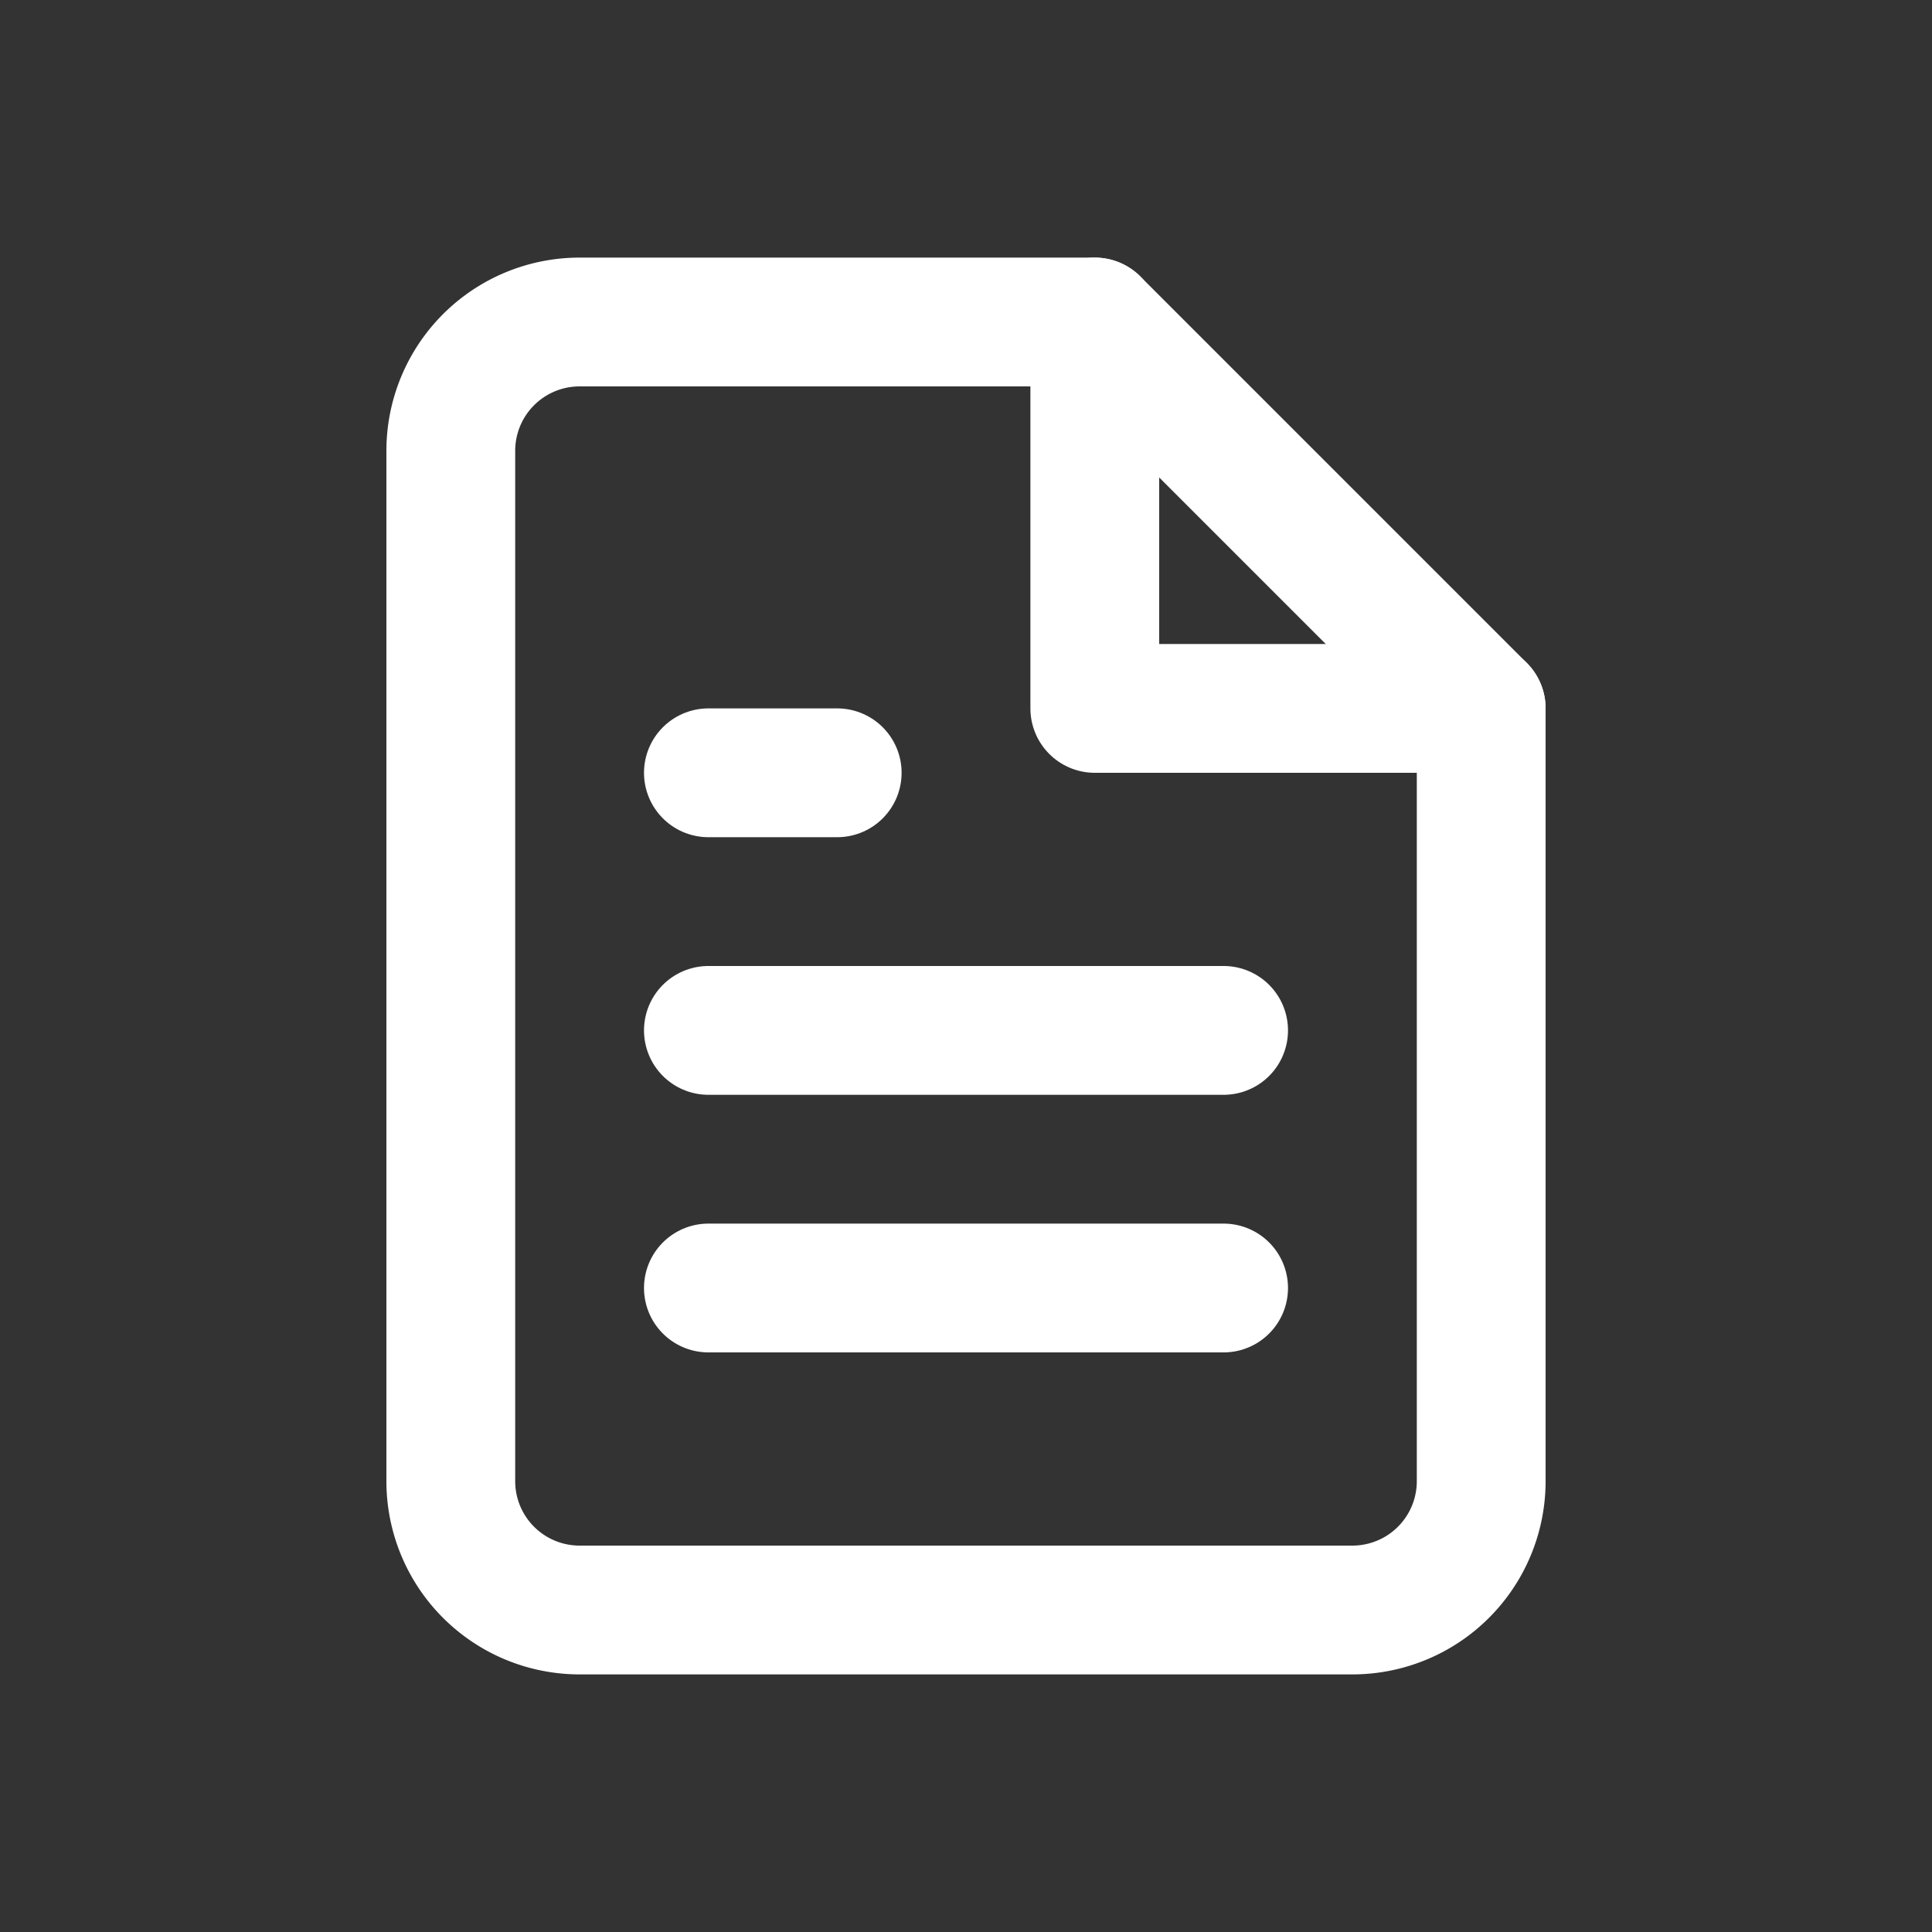 <svg xmlns="http://www.w3.org/2000/svg" xmlns:xlink="http://www.w3.org/1999/xlink" width="30" height="30" viewBox="0 0 30 30"><rect x="0" y="0" width="30" height="30" fill="#333333" stroke="none"/><defs><style>.a{fill:rgba(255,255,255,0.25);opacity:0;}.b{clip-path:url(#a);}.c{fill:none;stroke:#fff;stroke-linecap:round;stroke-linejoin:round;stroke-width:2px;}</style><clipPath id="a"><path class="a" d="M0,0H30V30H0Z" transform="translate(-6279 -426)"/></clipPath></defs><g class="b" transform="translate(6279 426)"><g transform="translate(-6276 -423)"><path class="c" d="M14,2H6A2,2,0,0,0,4,4V20a2,2,0,0,0,2,2H18a2,2,0,0,0,2-2V8Z"/><path class="c" d="M14,2V8h6"/><line class="c" x1="8" transform="translate(8 13)"/><line class="c" x1="8" transform="translate(8 17)"/><path class="c" d="M10,9H8"/></g></g></svg>